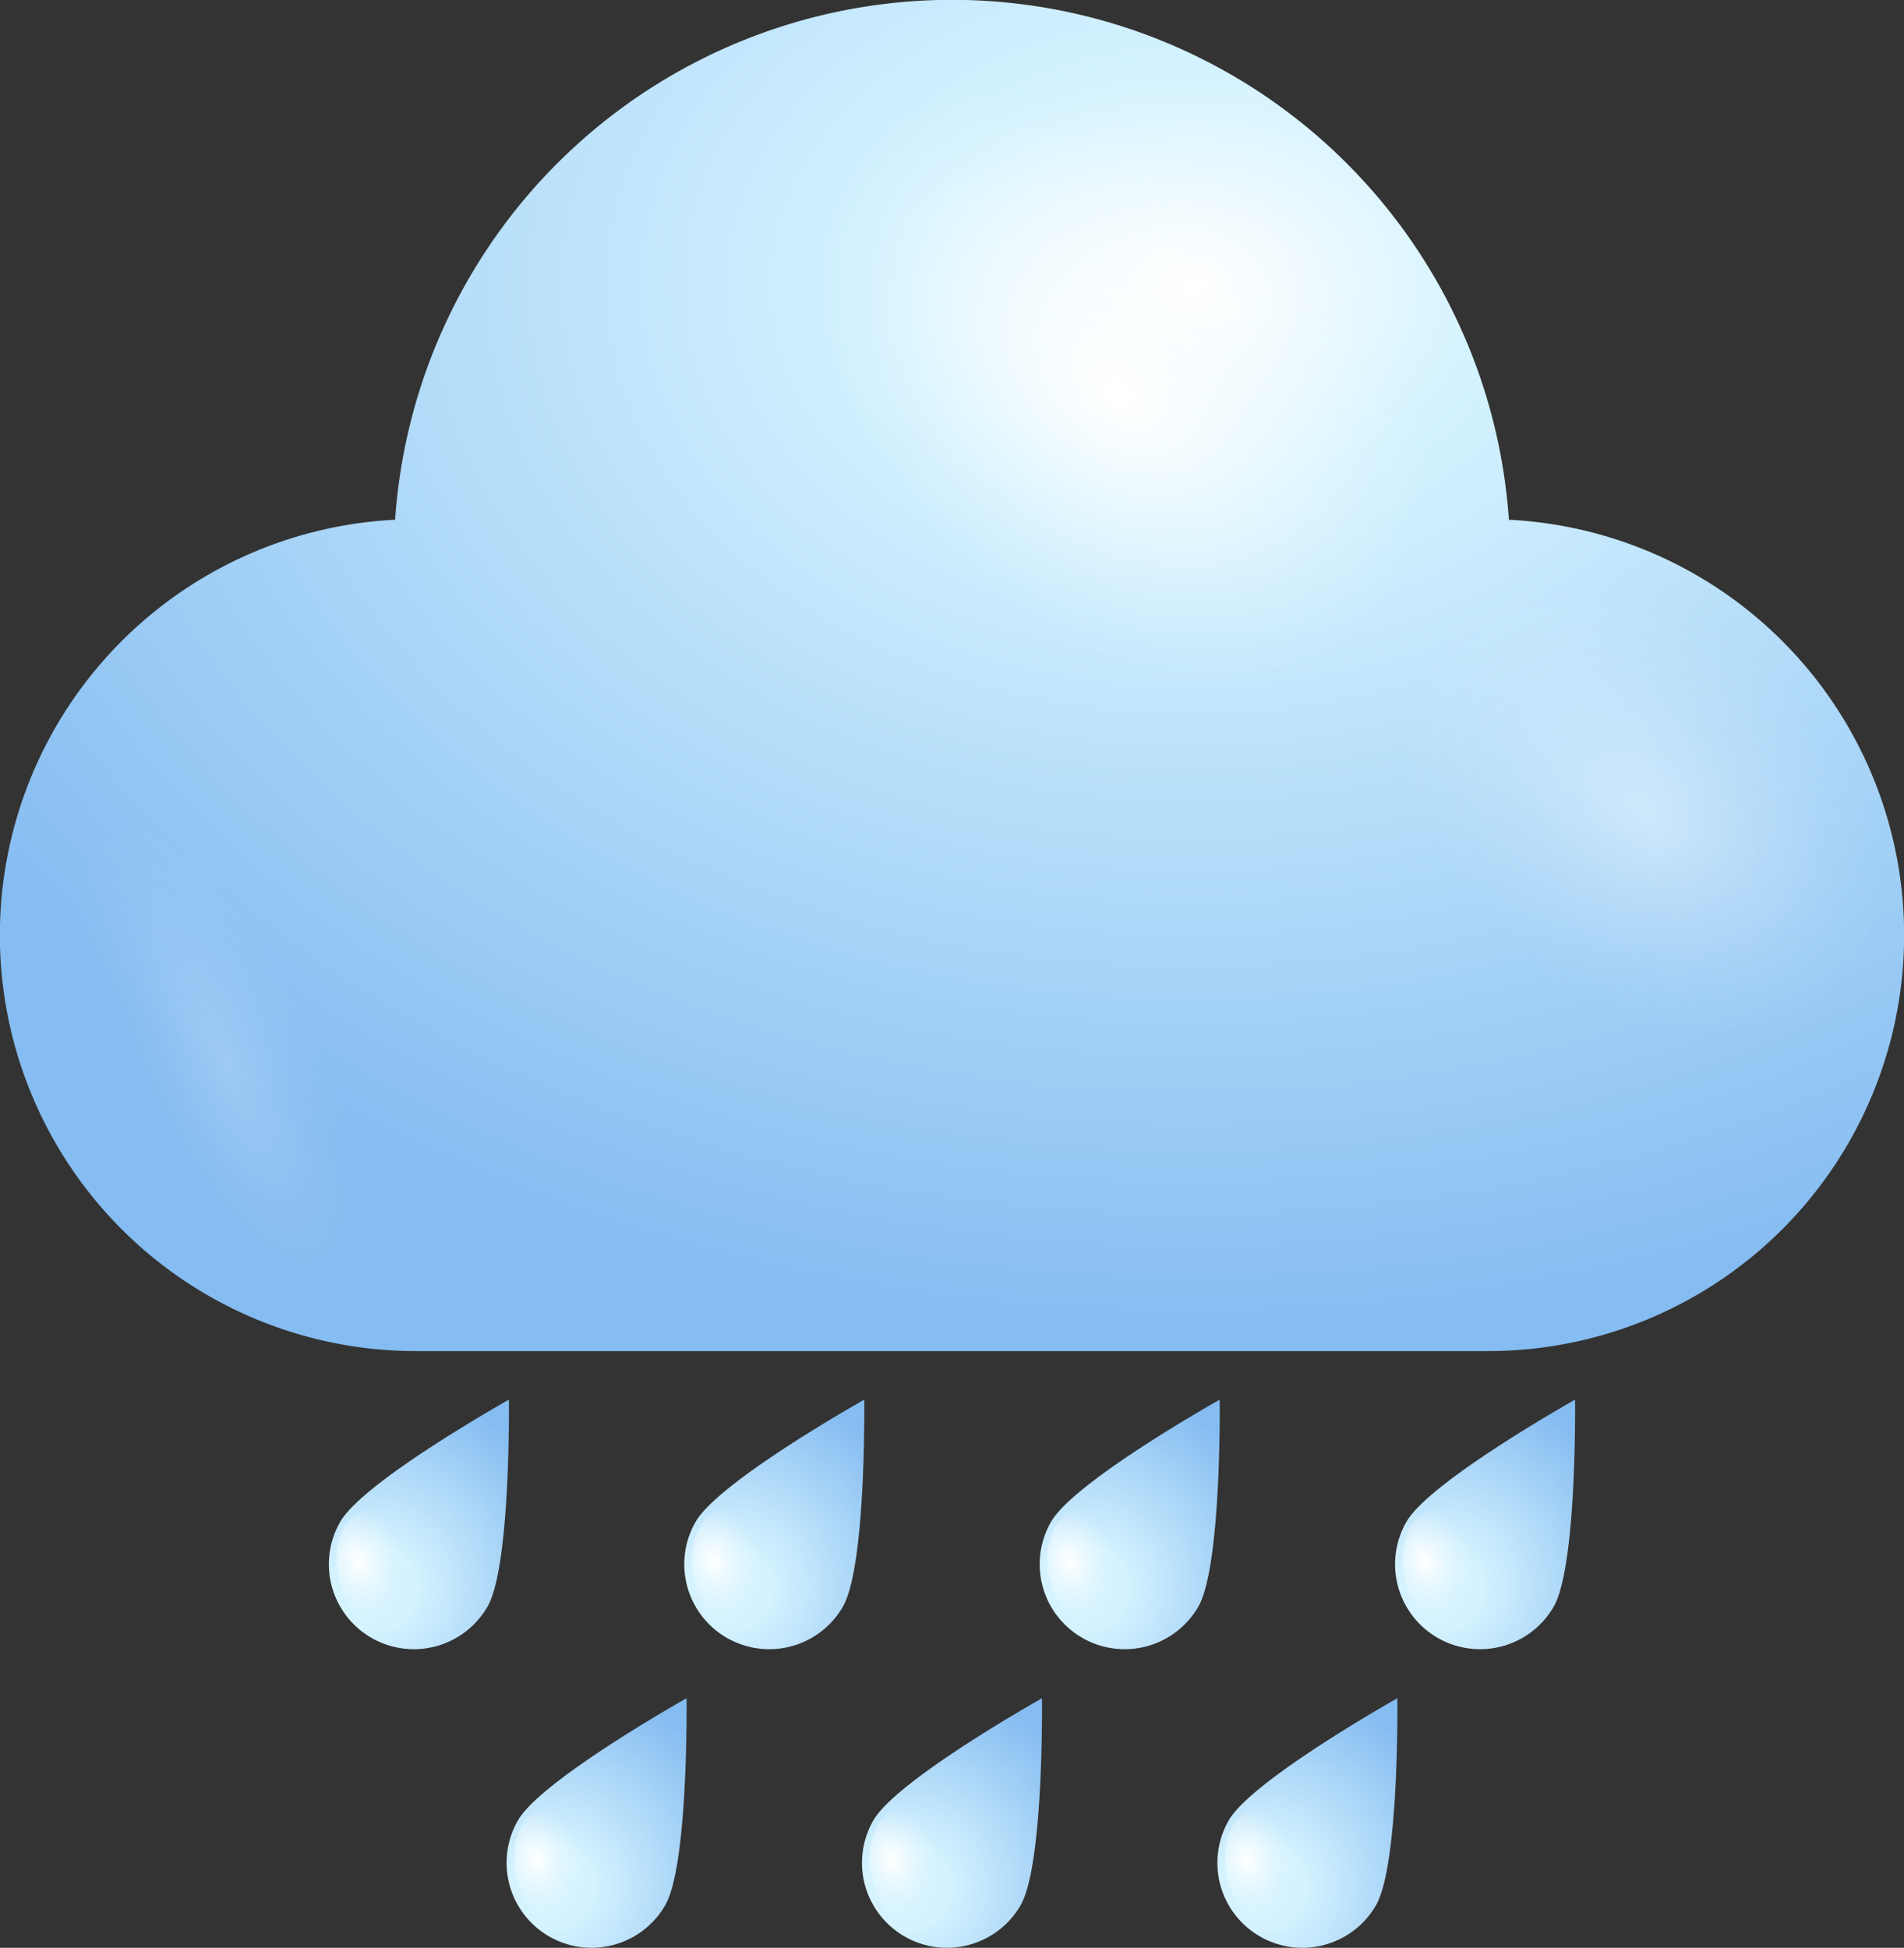 <svg xmlns="http://www.w3.org/2000/svg" xmlns:xlink="http://www.w3.org/1999/xlink" width="92.109" height="94.235" viewBox="0 0 92.109 94.235">
  <rect x="0" y="0" width="92.109" height="94.235" fill="#333333" stroke="none"/>
  <defs>
    <style>
      .cls-1 {
        isolation: isolate;
      }

      .cls-2 {
        fill: url(#radial-gradient);
      }

      .cls-11, .cls-13, .cls-15, .cls-17, .cls-19, .cls-3, .cls-4, .cls-5, .cls-7, .cls-9 {
        mix-blend-mode: overlay;
      }

      .cls-3 {
        fill: url(#radial-gradient-2);
      }

      .cls-4 {
        opacity: 0.4;
        fill: url(#radial-gradient-3);
      }

      .cls-5 {
        opacity: 0.2;
        fill: url(#Degradado_sin_nombre_34);
      }

      .cls-6 {
        fill: url(#radial-gradient-4);
      }

      .cls-7 {
        fill: url(#radial-gradient-5);
      }

      .cls-8 {
        fill: url(#radial-gradient-6);
      }

      .cls-9 {
        fill: url(#radial-gradient-7);
      }

      .cls-10 {
        fill: url(#radial-gradient-8);
      }

      .cls-11 {
        fill: url(#radial-gradient-9);
      }

      .cls-12 {
        fill: url(#radial-gradient-10);
      }

      .cls-13 {
        fill: url(#radial-gradient-11);
      }

      .cls-14 {
        fill: url(#radial-gradient-12);
      }

      .cls-15 {
        fill: url(#radial-gradient-13);
      }

      .cls-16 {
        fill: url(#radial-gradient-14);
      }

      .cls-17 {
        fill: url(#radial-gradient-15);
      }

      .cls-18 {
        fill: url(#radial-gradient-16);
      }

      .cls-19 {
        fill: url(#radial-gradient-17);
      }
    </style>
    <radialGradient id="radial-gradient" cx="57.669" cy="13.777" r="70.256" gradientTransform="translate(115.339 23.841) rotate(180) scale(1 0.73)" gradientUnits="userSpaceOnUse">
      <stop offset="0" stop-color="#fff"/>
      <stop offset="0.198" stop-color="#d5f3ff"/>
      <stop offset="1" stop-color="#85bcf1"/>
    </radialGradient>
    <radialGradient id="radial-gradient-2" cx="1248.763" cy="-1737.925" r="8.476" gradientTransform="matrix(-0.839, 1.154, -1.619, -1.313, -1711.874, -3703.903)" gradientUnits="userSpaceOnUse">
      <stop offset="0" stop-color="#fff"/>
      <stop offset="0.103" stop-color="#fff" stop-opacity="0.848"/>
      <stop offset="0.29" stop-color="#fff" stop-opacity="0.594"/>
      <stop offset="0.469" stop-color="#fff" stop-opacity="0.382"/>
      <stop offset="0.635" stop-color="#fff" stop-opacity="0.217"/>
      <stop offset="0.783" stop-color="#fff" stop-opacity="0.098"/>
      <stop offset="0.91" stop-color="#fff" stop-opacity="0.026"/>
      <stop offset="1" stop-color="#fff" stop-opacity="0"/>
    </radialGradient>
    <radialGradient id="radial-gradient-3" cx="1248.508" cy="-1753.583" r="6.662" xlink:href="#radial-gradient-2"/>
    <radialGradient id="Degradado_sin_nombre_34" data-name="Degradado sin nombre 34" cx="10.935" cy="51.526" r="4.871" gradientTransform="matrix(0.901, -0.434, 1.263, 2.623, -63.982, -78.879)" xlink:href="#radial-gradient-2"/>
    <radialGradient id="radial-gradient-4" cx="-270.81" cy="73.055" r="9.891" gradientTransform="translate(289.128 148.937) rotate(30.001)" gradientUnits="userSpaceOnUse">
      <stop offset="0" stop-color="#d0f2ff"/>
      <stop offset="0.198" stop-color="#d5f3ff"/>
      <stop offset="1" stop-color="#85bcf1"/>
    </radialGradient>
    <radialGradient id="radial-gradient-5" cx="1421.717" cy="-1627.386" r="1.549" gradientTransform="matrix(-1.304, 0.579, -0.745, -1.946, 658.9, -3914.482)" xlink:href="#radial-gradient-2"/>
    <radialGradient id="radial-gradient-6" cx="-255.92" cy="64.459" r="9.891" xlink:href="#radial-gradient-4"/>
    <radialGradient id="radial-gradient-7" cx="1410.447" cy="-1630.741" r="1.549" gradientTransform="matrix(-1.304, 0.579, -0.745, -1.946, 658.9, -3914.482)" xlink:href="#radial-gradient-2"/>
    <radialGradient id="radial-gradient-8" cx="-241.03" cy="55.862" r="9.891" xlink:href="#radial-gradient-4"/>
    <radialGradient id="radial-gradient-9" cx="1399.177" cy="-1634.097" r="1.549" gradientTransform="matrix(-1.304, 0.579, -0.745, -1.946, 658.9, -3914.482)" xlink:href="#radial-gradient-2"/>
    <radialGradient id="radial-gradient-10" cx="-226.141" cy="47.265" r="9.891" xlink:href="#radial-gradient-4"/>
    <radialGradient id="radial-gradient-11" cx="1387.907" cy="-1637.452" r="1.549" gradientTransform="matrix(-1.304, 0.579, -0.745, -1.946, 658.9, -3914.482)" xlink:href="#radial-gradient-2"/>
    <radialGradient id="radial-gradient-12" cx="-256.142" cy="81.267" r="9.891" xlink:href="#radial-gradient-4"/>
    <radialGradient id="radial-gradient-13" cx="1419.71" cy="-1635.407" r="1.549" gradientTransform="matrix(-1.304, 0.579, -0.745, -1.946, 658.9, -3914.482)" xlink:href="#radial-gradient-2"/>
    <radialGradient id="radial-gradient-14" cx="-241.252" cy="72.67" r="9.891" xlink:href="#radial-gradient-4"/>
    <radialGradient id="radial-gradient-15" cx="1408.439" cy="-1638.762" r="1.549" gradientTransform="matrix(-1.304, 0.579, -0.745, -1.946, 658.9, -3914.482)" xlink:href="#radial-gradient-2"/>
    <radialGradient id="radial-gradient-16" cx="-226.362" cy="64.073" r="9.891" xlink:href="#radial-gradient-4"/>
    <radialGradient id="radial-gradient-17" cx="1397.169" cy="-1642.118" r="1.549" gradientTransform="matrix(-1.304, 0.579, -0.745, -1.946, 658.9, -3914.482)" xlink:href="#radial-gradient-2"/>
  </defs>
  <g class="cls-1">
    <g id="Слой_2" data-name="Слой 2">
      <g id="OBJECTS">
        <g>
          <g>
            <path class="cls-2" d="M72.995,25.146a27.004,27.004,0,0,0-53.881,0,20.123,20.123,0,0,0,1.009,40.221H71.986a20.123,20.123,0,0,0,1.009-40.221Z"/>
            <path class="cls-3" d="M46.057,27.648c-7.575-6.146-10.535-15.502-6.607-20.902,3.93-5.4,13.256-4.793,20.835,1.348,7.573,6.145,10.529,15.506,6.604,20.902C62.958,34.398,53.631,33.791,46.057,27.648Z"/>
            <path class="cls-4" d="M73.138,45.814c-5.953-4.83-8.279-12.185-5.193-16.428,3.089-4.246,10.419-3.768,16.375,1.059,5.952,4.83,8.274,12.188,5.19,16.428C86.419,51.119,79.089,50.642,73.138,45.814Z"/>
            <path class="cls-5" d="M14.388,46.488c-4.393-6.854-9.496-10.15-11.407-7.371-1.904,2.775.11,10.588,4.5,17.443,4.396,6.854,9.502,10.154,11.407,7.373C20.793,61.148,18.781,53.346,14.388,46.488Z"/>
          </g>
          <g>
            <g>
              <path class="cls-6" d="M23.582,77.734a4.111,4.111,0,0,1-7.121-4.111c1.135-1.967,8.157-5.906,8.157-5.906S24.718,75.767,23.582,77.734Z"/>
              <path class="cls-7" d="M16.582,77.051c-.637-1.664-.251-3.416.865-3.912,1.115-.496,2.537.451,3.174,2.117.638,1.666.25,3.418-.865,3.912C18.641,79.664,17.219,78.717,16.582,77.051Z"/>
            </g>
            <g>
              <path class="cls-8" d="M40.775,77.734a4.111,4.111,0,0,1-7.121-4.111c1.135-1.967,8.156-5.906,8.156-5.906S41.911,75.767,40.775,77.734Z"/>
              <path class="cls-9" d="M33.775,77.051c-.637-1.664-.251-3.416.865-3.912,1.115-.496,2.536.451,3.174,2.117.638,1.666.249,3.418-.865,3.912C35.833,79.664,34.412,78.717,33.775,77.051Z"/>
            </g>
            <g>
              <path class="cls-10" d="M57.969,77.734a4.111,4.111,0,0,1-7.121-4.111c1.135-1.967,8.157-5.906,8.157-5.906S59.104,75.767,57.969,77.734Z"/>
              <path class="cls-11" d="M50.968,77.051c-.637-1.664-.251-3.416.865-3.912,1.115-.496,2.537.451,3.174,2.117.638,1.666.25,3.418-.865,3.912C53.026,79.664,51.605,78.717,50.968,77.051Z"/>
            </g>
            <g>
              <path class="cls-12" d="M75.161,77.734a4.111,4.111,0,0,1-7.121-4.111c1.135-1.967,8.157-5.906,8.157-5.906S76.296,75.767,75.161,77.734Z"/>
              <path class="cls-13" d="M68.161,77.051c-.637-1.664-.251-3.416.865-3.912,1.115-.496,2.537.451,3.174,2.117.638,1.666.25,3.418-.865,3.912C70.219,79.664,68.798,78.717,68.161,77.051Z"/>
            </g>
          </g>
          <g>
            <g>
              <path class="cls-14" d="M32.179,92.18a4.111,4.111,0,0,1-7.121-4.111c1.135-1.967,8.156-5.906,8.156-5.906S33.314,90.213,32.179,92.18Z"/>
              <path class="cls-15" d="M25.178,91.496c-.637-1.664-.251-3.416.866-3.912,1.115-.496,2.536.451,3.174,2.117.638,1.664.25,3.418-.865,3.912C27.237,94.109,25.816,93.16,25.178,91.496Z"/>
            </g>
            <g>
              <path class="cls-16" d="M49.372,92.18a4.111,4.111,0,0,1-7.121-4.111c1.135-1.967,8.157-5.906,8.157-5.906S50.507,90.213,49.372,92.18Z"/>
              <path class="cls-17" d="M42.371,91.496c-.637-1.664-.251-3.416.865-3.912,1.115-.496,2.537.451,3.174,2.117.638,1.664.25,3.418-.865,3.912C44.43,94.109,43.009,93.16,42.371,91.496Z"/>
            </g>
            <g>
              <path class="cls-18" d="M66.565,92.18a4.111,4.111,0,0,1-7.121-4.111c1.135-1.967,8.156-5.906,8.156-5.906S67.7,90.213,66.565,92.18Z"/>
              <path class="cls-19" d="M59.564,91.496c-.637-1.664-.251-3.416.866-3.912,1.115-.496,2.536.451,3.174,2.117.638,1.664.249,3.418-.865,3.912C61.623,94.109,60.202,93.16,59.564,91.496Z"/>
            </g>
          </g>
        </g>
      </g>
    </g>
  </g>
</svg>
